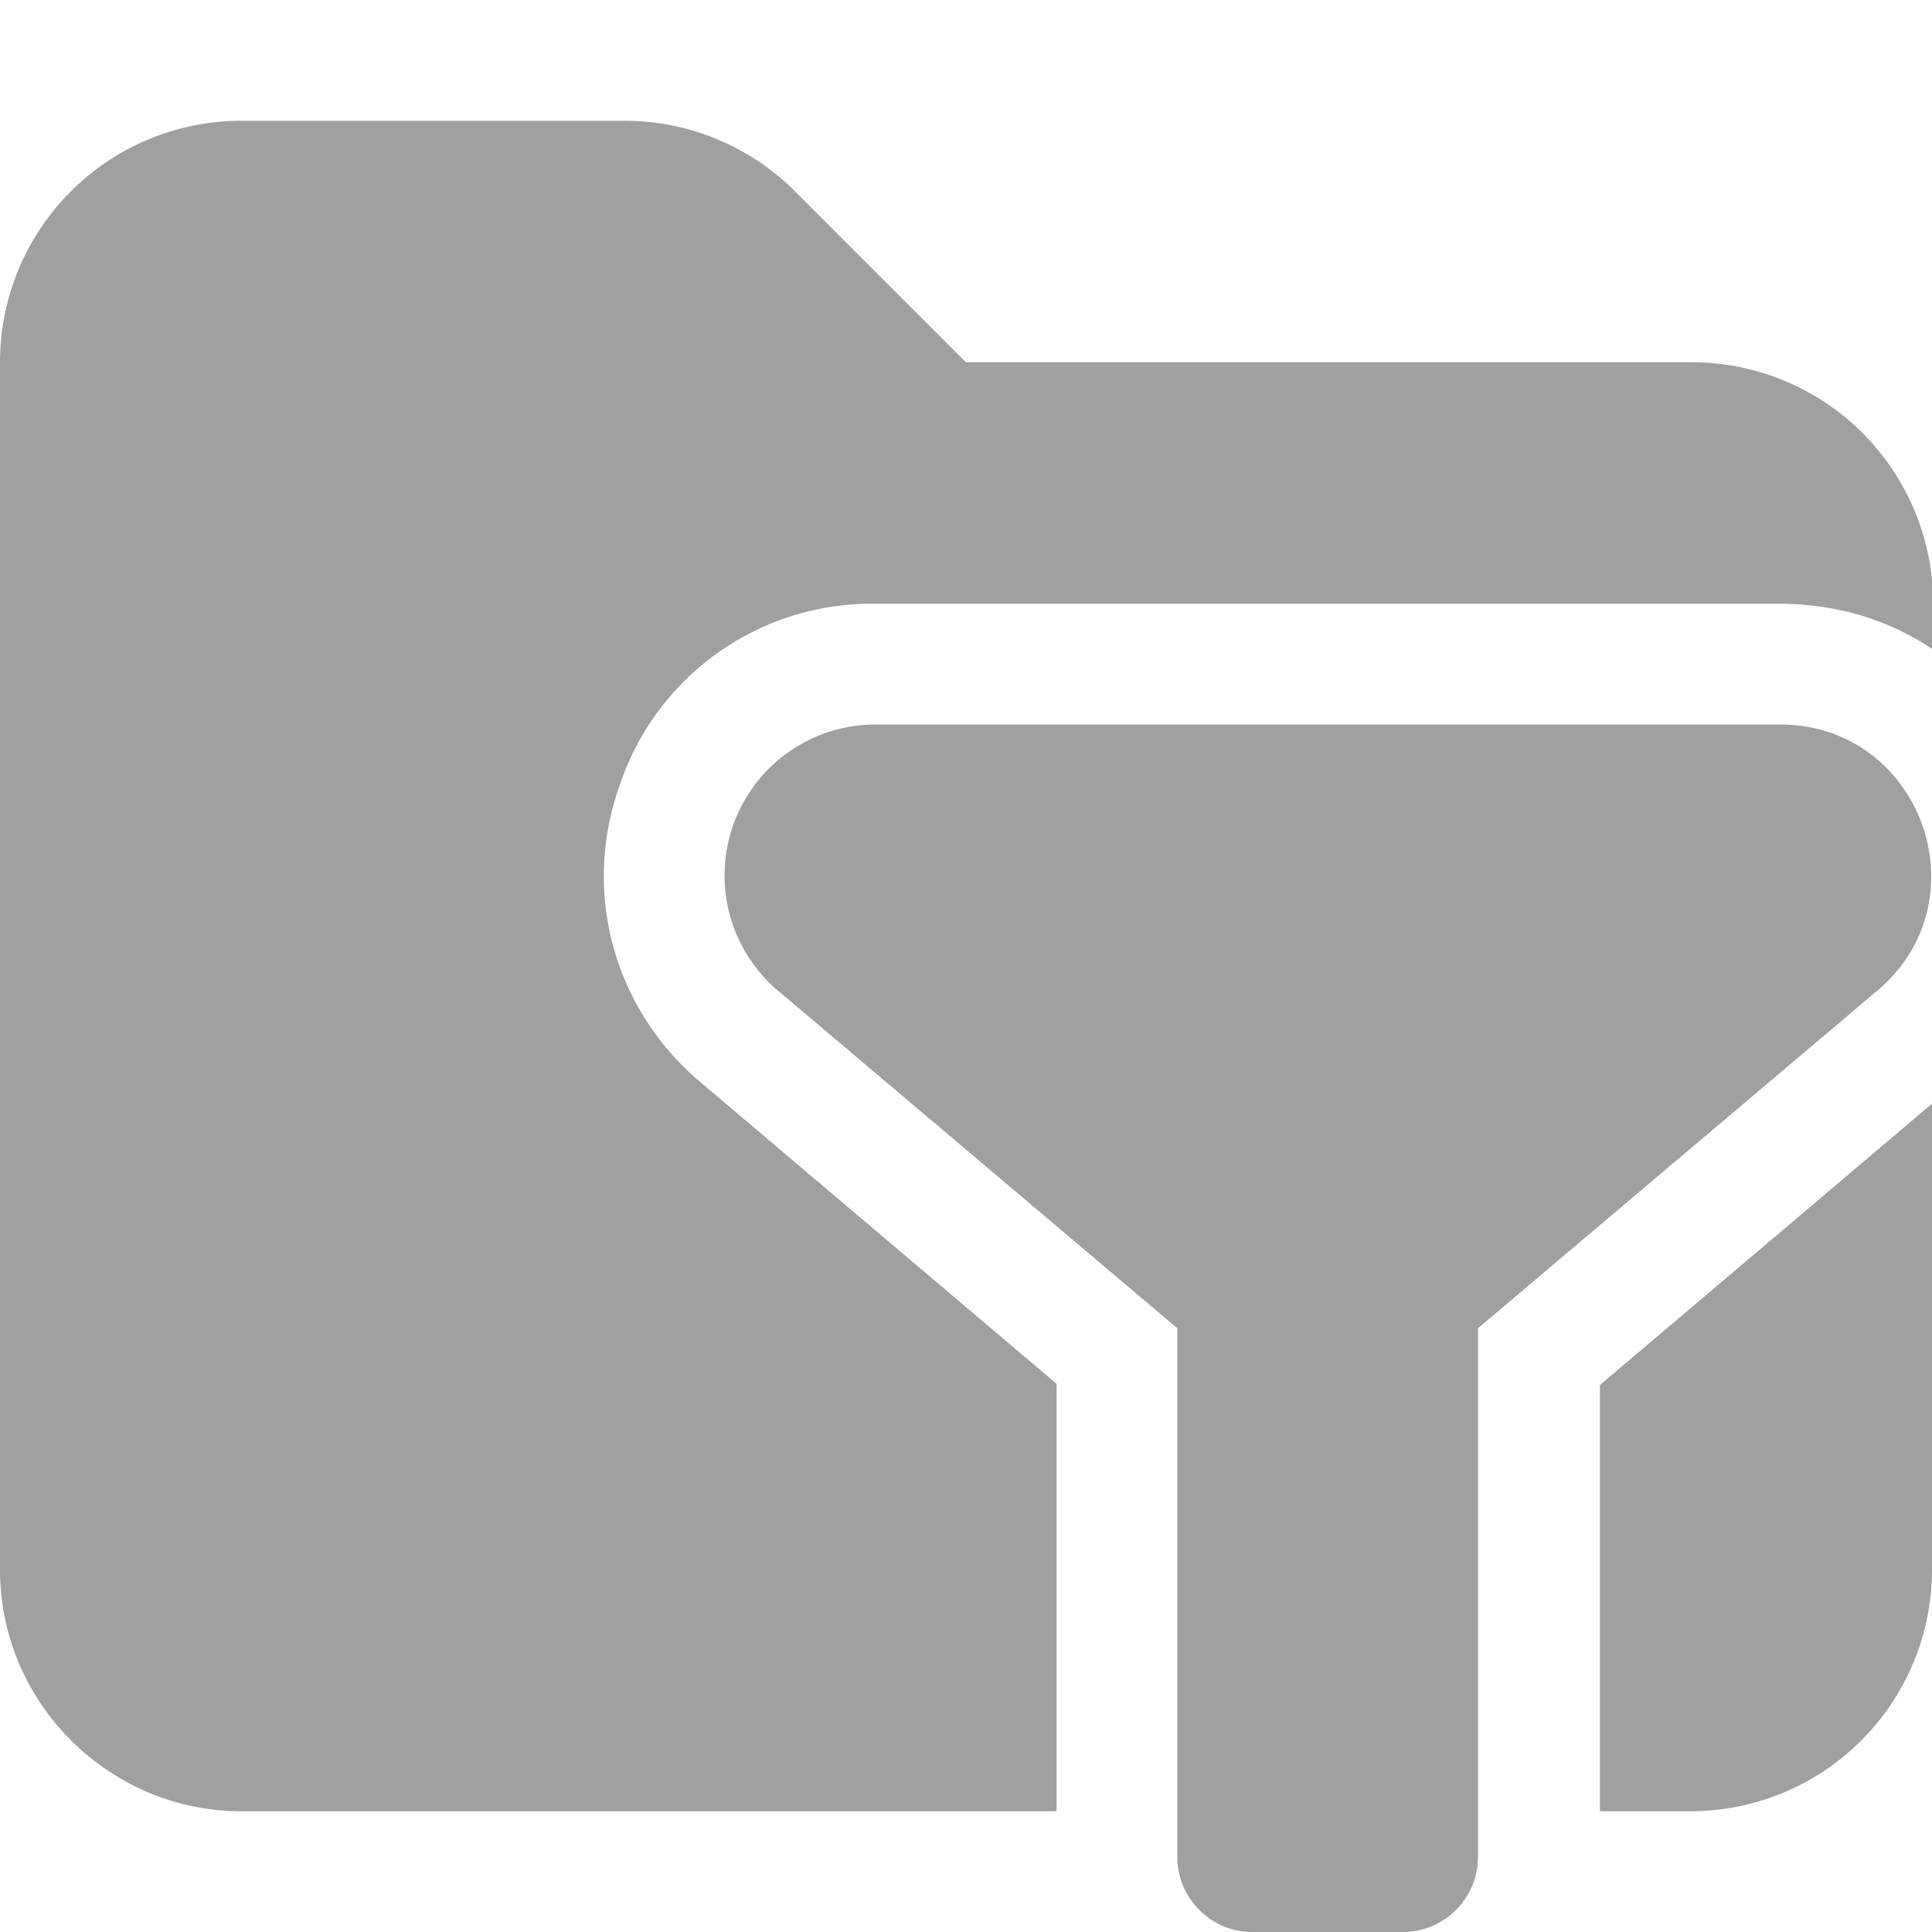 <svg xmlns="http://www.w3.org/2000/svg" viewBox="0 0 16 16"><path fill="#a0a0a0" d="M14 3H8L6.59 1.59A2 2 0 0 0 5.18 1H2.01A2 2 0 0 0 0 3v10c0 1.1.9 2 2 2h6.75v-3.54L5.81 8.97c-.73-.61-1-1.59-.67-2.49A2.2 2.2 0 0 1 7.26 5h7.5q.7.01 1.25.38V5a2 2 0 0 0-2-2Zm-.75 12H14a2 2 0 0 0 2-2V9.14l-2.75 2.33v3.54Z"/><path fill="#a0a0a0" d="M14.75 6h-7.5a1.25 1.25 0 0 0-.8 2.21L9.75 11v4.38c0 .34.28.62.62.62h1.25c.34 0 .62-.28.62-.62V11l3.3-2.79c.9-.75.37-2.21-.8-2.21Z"/></svg>